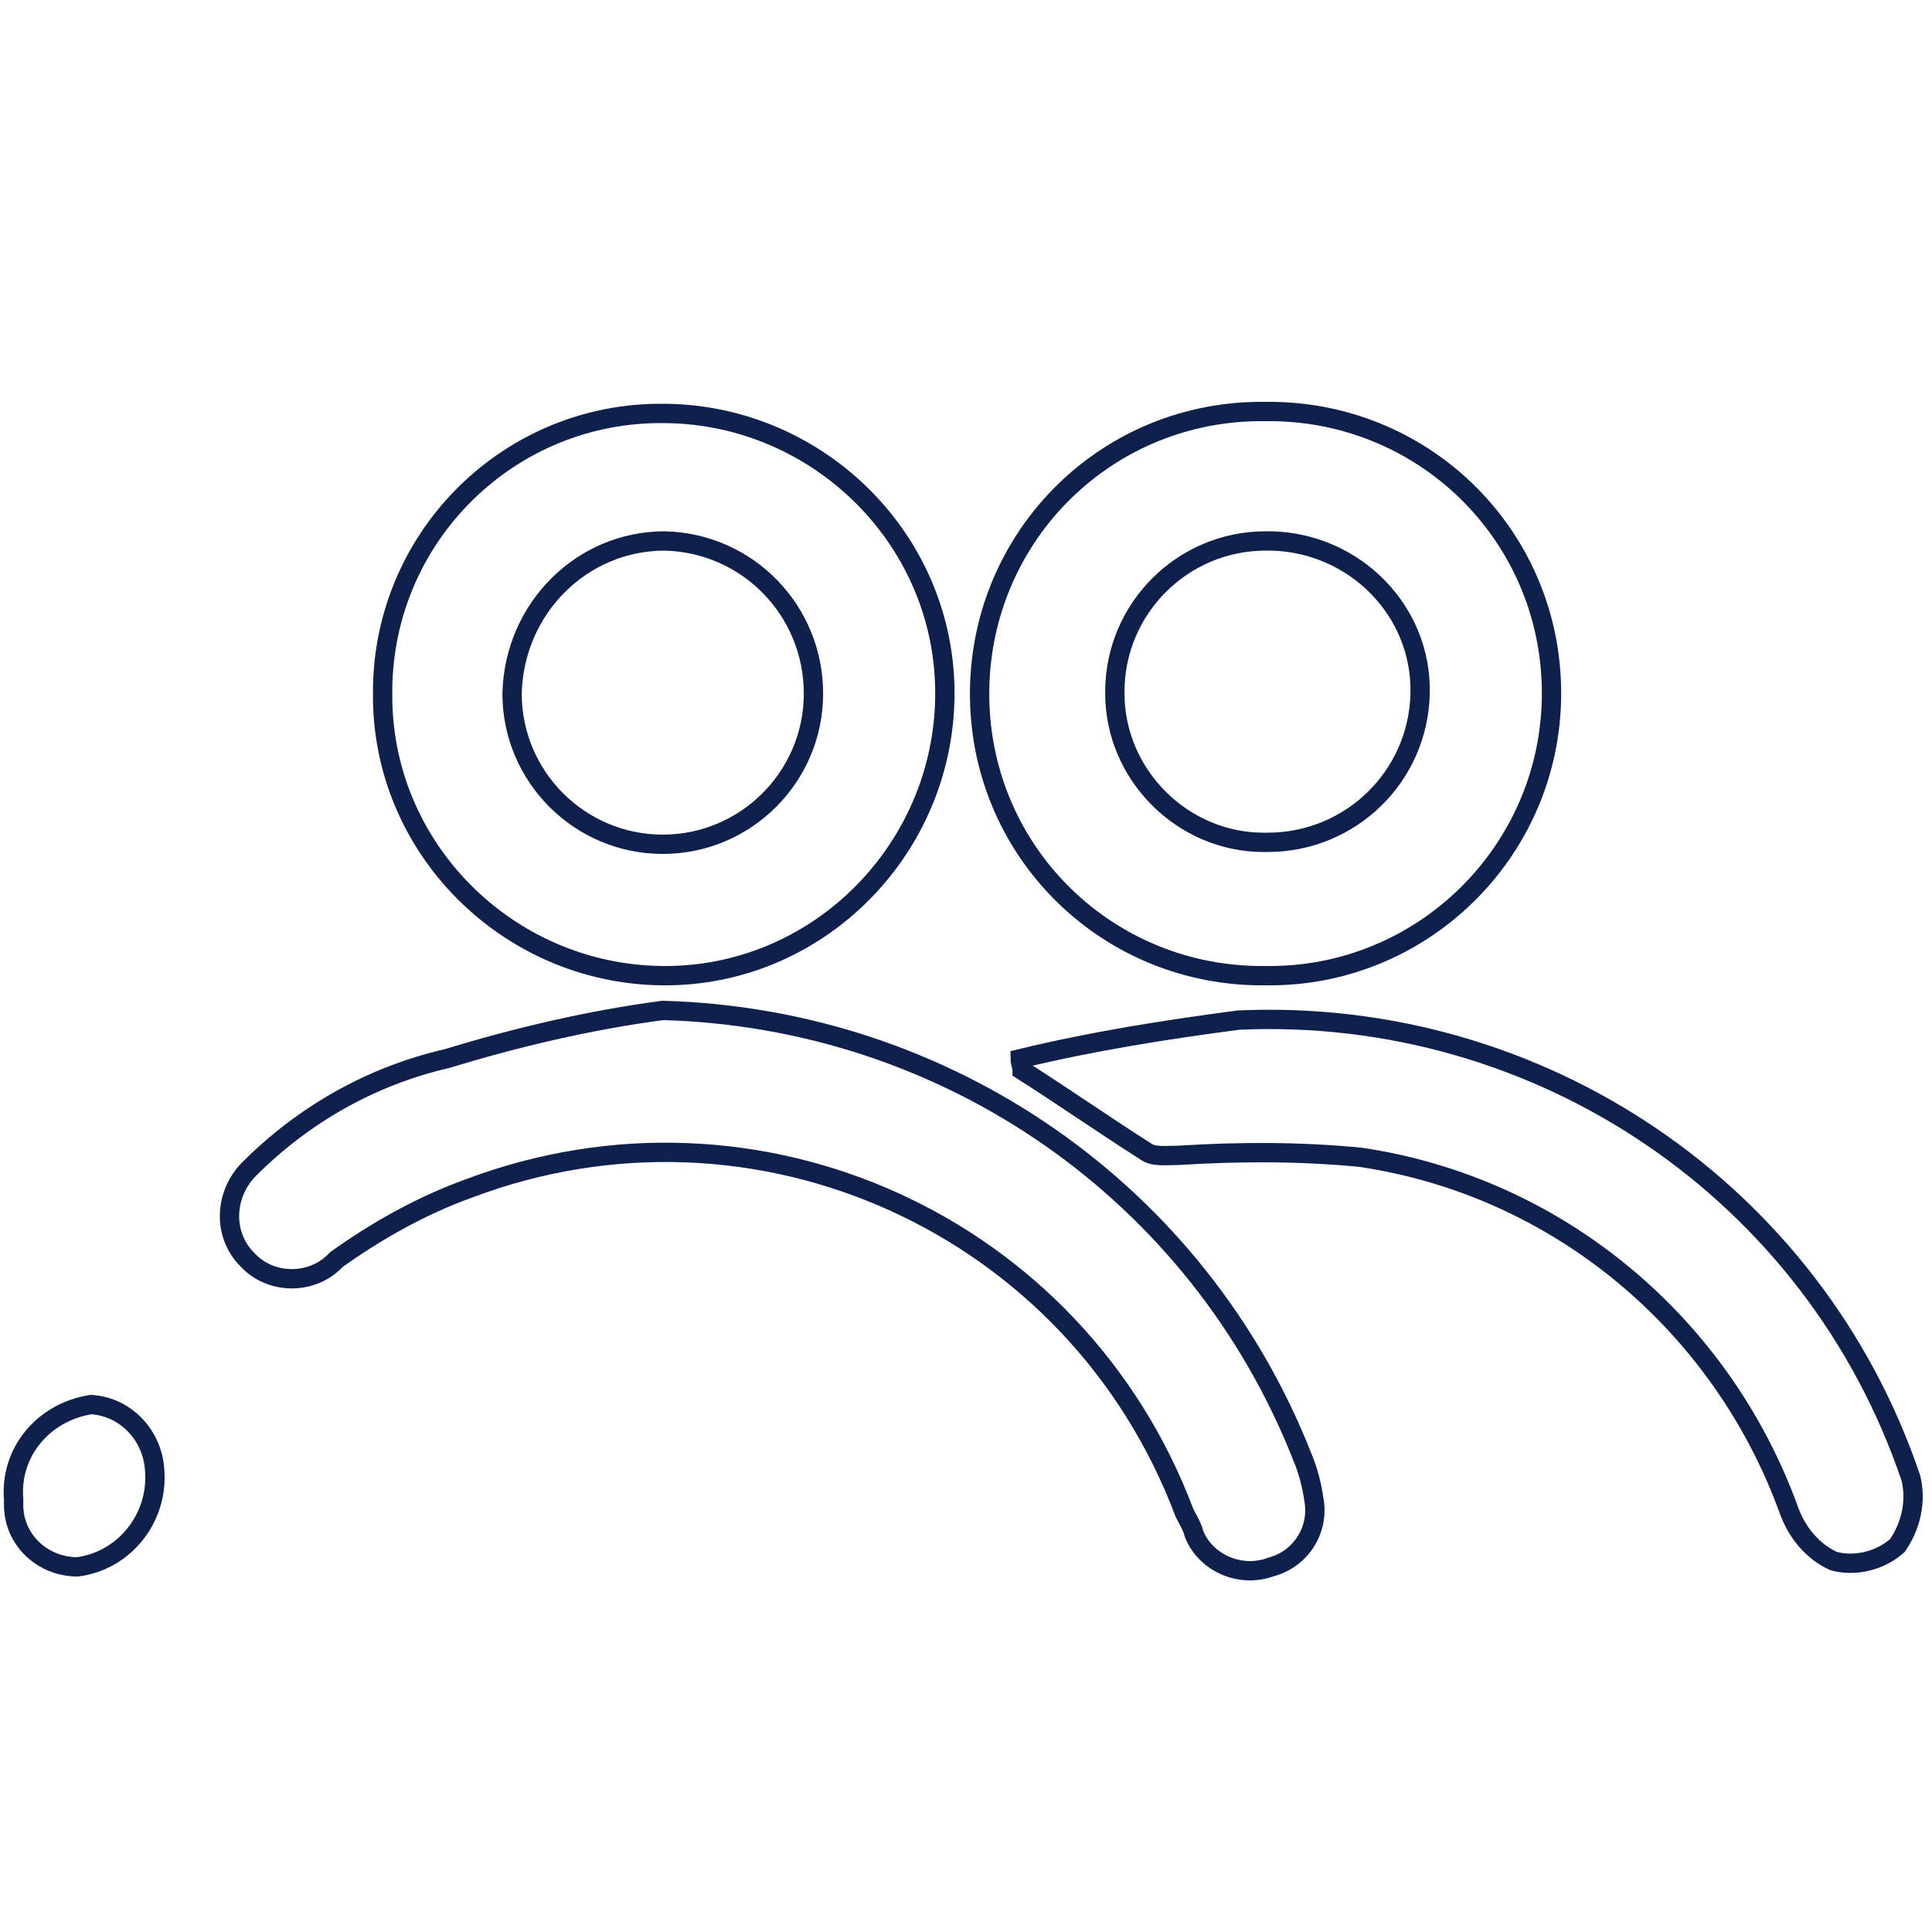 <?xml version="1.0" encoding="utf-8"?>
<!-- Generator: Adobe Illustrator 24.3.0, SVG Export Plug-In . SVG Version: 6.00 Build 0)  -->
<svg version="1.1" id="Layer_1" xmlns="http://www.w3.org/2000/svg" xmlns:xlink="http://www.w3.org/1999/xlink" x="0px" y="0px"
	 viewBox="0 0 100 100" style="enable-background:new 0 0 100 100;" xml:space="preserve">
<style type="text/css">
	.st0{fill:none;stroke:#0E204B;}
</style>
<g id="invitefriend" transform="translate(-0.495 -23.5)">
	<path id="Path_14" class="st0" d="M66,44.8c8.1-0.1,14.7,6.3,14.8,14.4S74.4,73.9,66.4,74c-0.1,0-0.3,0-0.4,0
		c-8.1,0.1-14.7-6.3-14.8-14.4c-0.1-8.1,6.3-14.7,14.4-14.8C65.7,44.8,65.8,44.8,66,44.8z M66.1,67.1c4.3,0,7.8-3.4,7.9-7.7
		s-3.4-7.8-7.7-7.9c-0.1,0-0.2,0-0.3,0c-4.3,0-7.8,3.5-7.8,7.8c0,0,0,0.1,0,0.1c0,4.2,3.5,7.7,7.7,7.7C66,67.1,66,67.1,66.1,67.1z"
		/>
	<path id="Path_15" class="st0" d="M20.3,59.5c-0.1-8,6.3-14.5,14.2-14.6c0,0,0,0,0.1,0c8-0.1,14.7,6.3,14.8,14.3
		c0.1,8-6.3,14.7-14.3,14.8c-8,0.1-14.7-6.3-14.8-14.3C20.3,59.6,20.3,59.6,20.3,59.5z M42.6,59.4c0-4.3-3.4-7.8-7.7-7.9
		c0,0,0,0,0,0c-4.3,0-7.8,3.5-7.9,7.9c0,4.3,3.5,7.8,7.8,7.8S42.6,63.7,42.6,59.4L42.6,59.4z"/>
	<path id="Path_16" class="st0" d="M34.8,75.8c14.7,0.4,27.7,9.4,33.1,23.1c0.3,0.7,0.5,1.5,0.6,2.2c0.3,1.6-0.7,3.1-2.2,3.5
		c-1.6,0.6-3.4-0.2-4-1.7c-0.1-0.4-0.3-0.7-0.5-1.1c-5.6-14.9-22.1-22.4-37-16.8c-2.5,0.9-4.8,2.2-6.9,3.7c-1.2,1.3-3.3,1.3-4.5,0.1
		c0,0-0.1-0.1-0.1-0.1c-1.3-1.3-1.2-3.4,0.1-4.7c0,0,0,0,0,0c2.8-2.8,6.3-4.8,10.2-5.7C27.2,77.2,31,76.3,34.8,75.8z"/>
	<path id="Path_17" class="st0" d="M53.3,78.3c3.7-0.9,7.5-1.5,11.3-2c15.6-0.7,29.8,8.9,34.8,23.7c0.3,1.2,0,2.5-0.7,3.5
		c-0.9,0.8-2.2,1.1-3.3,0.8c-1.1-0.5-1.9-1.5-2.3-2.6c-3.5-9.7-12-16.8-22.2-18.3c-3.1-0.3-6.2-0.3-9.4-0.1c-0.6,0-1.3,0.1-1.7-0.2
		c-2.2-1.4-4.2-2.8-6.4-4.2C53.4,78.7,53.3,78.5,53.3,78.3z"/>
	<path id="Path_18" class="st0" d="M5.2,96.2c1.8,0.1,3.2,1.6,3.3,3.4c0.2,2.5-1.6,4.7-4,5c-1.8,0-3.3-1.4-3.3-3.2
		c0-0.1,0-0.2,0-0.3C1,98.7,2.7,96.6,5.2,96.2z"/>
</g>
</svg>
